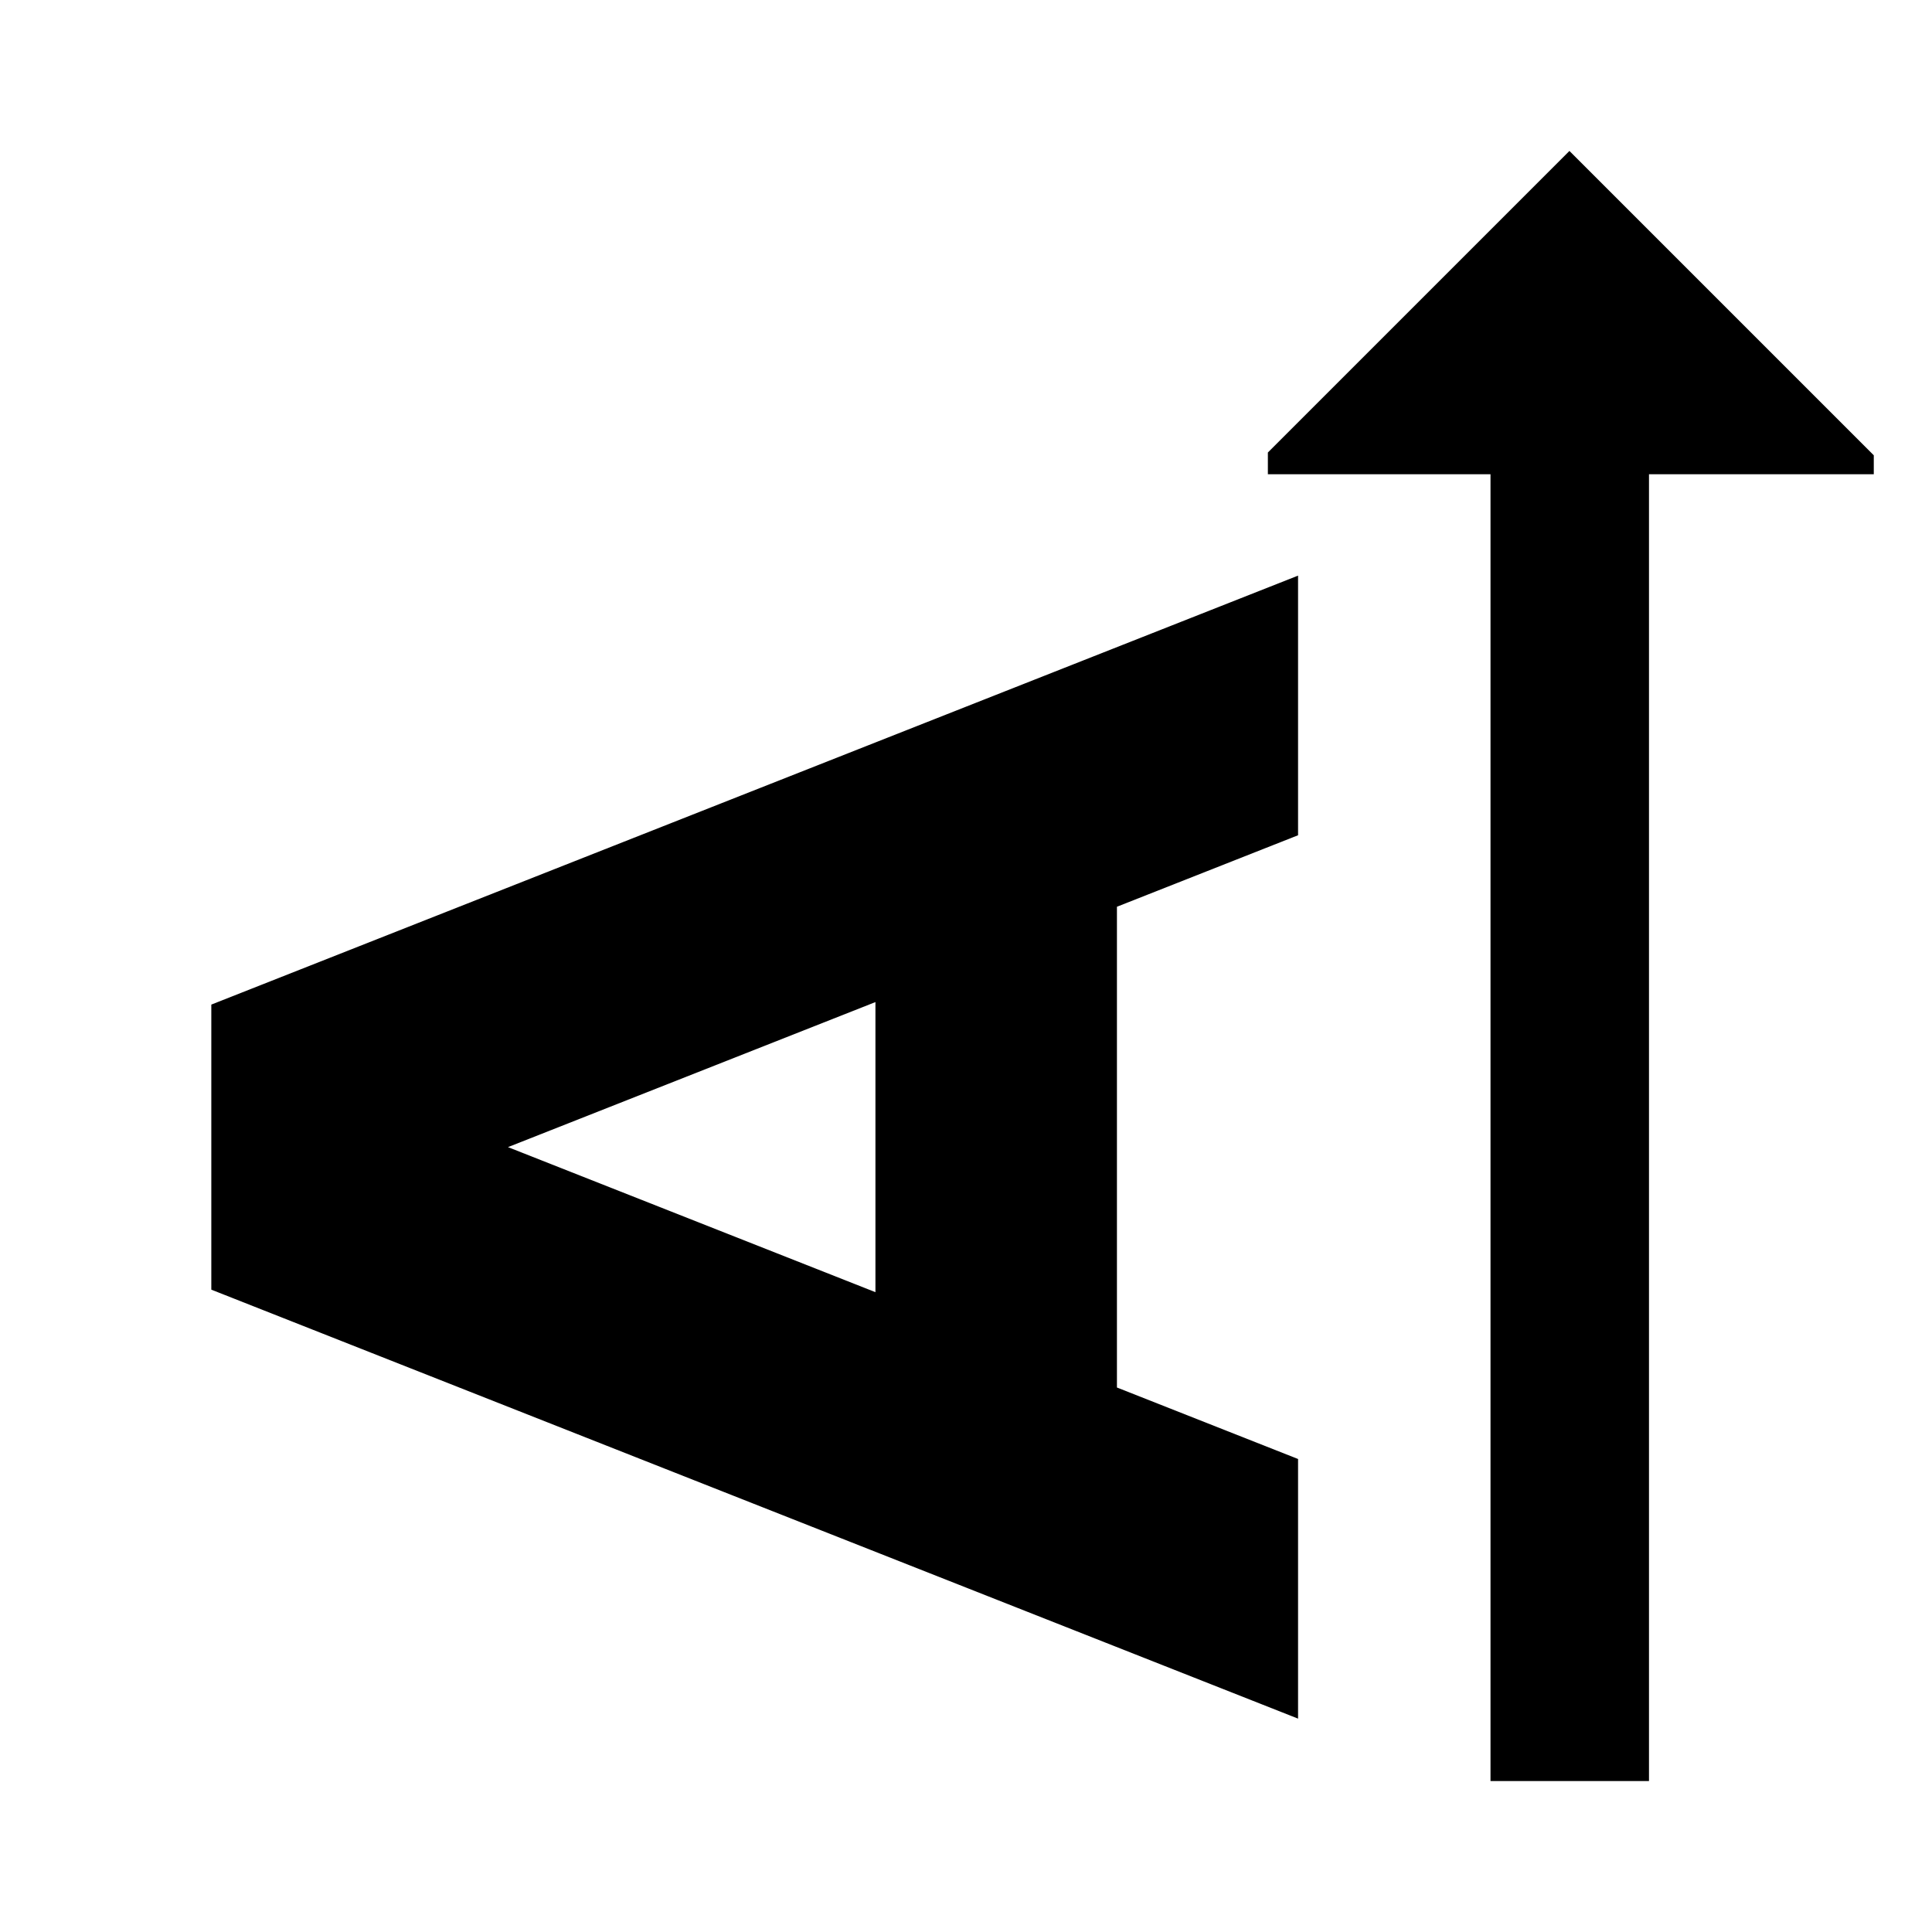 <svg xmlns="http://www.w3.org/2000/svg" id="export" viewBox="0 0 512 512">
  <defs>
    <style>
      .cls-1{fill:currentColor}
    </style>
  </defs>
  <path d="M344,386.65l-48-18.947V240.297L344,221.35V152.545L56,266.228v75.543L344,455.455ZM232,342.439,134.621,304,232,265.561Z" class="cls-1"/>
  <polygon points="336 119.915 336 125.675 395 125.675 395 136 395 472 416 472 437 472 437 125.675 496.572 125.675 496.572 120.657 415.916 40 336 119.915" class="cls-1"/>
</svg>
